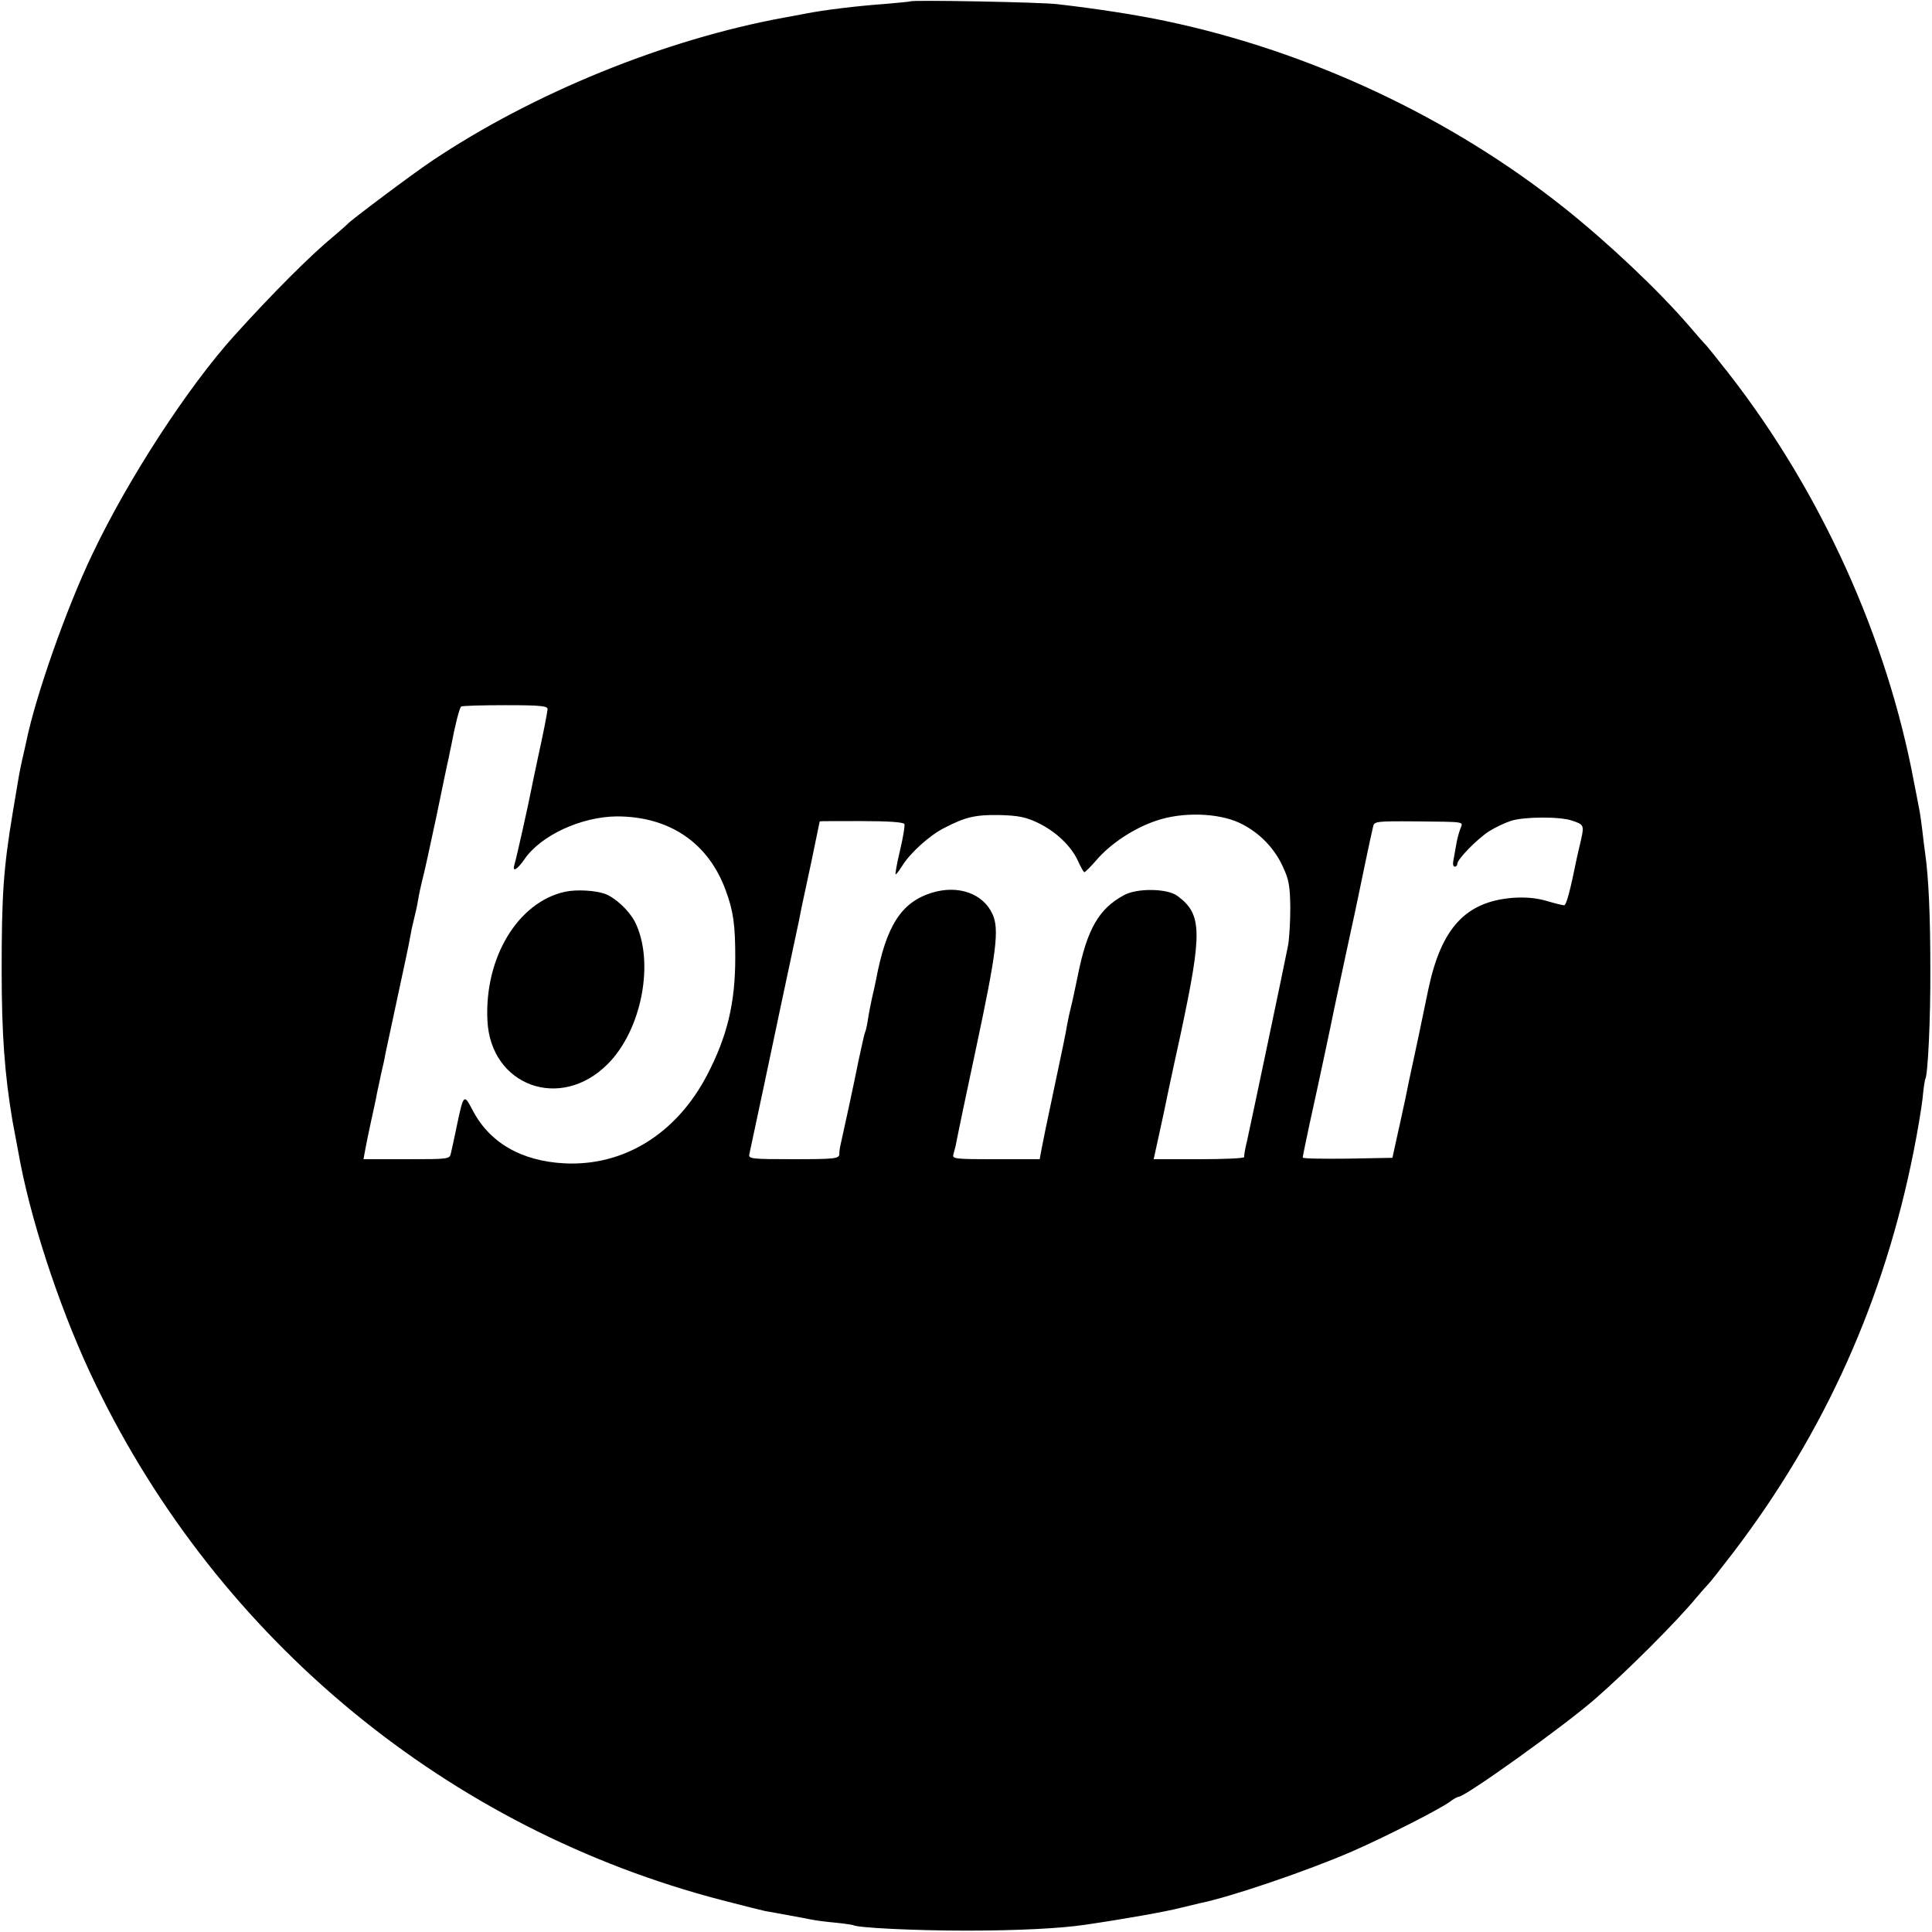 <?xml version="1.0" standalone="no"?>
<!DOCTYPE svg PUBLIC "-//W3C//DTD SVG 20010904//EN"
 "http://www.w3.org/TR/2001/REC-SVG-20010904/DTD/svg10.dtd">
<svg version="1.0" xmlns="http://www.w3.org/2000/svg"
 width="700pt" height="700pt" viewBox="0 0 700 700"
 preserveAspectRatio="xMidYMid meet">
<g transform="translate(0,700) scale(0.1,-0.1)"
fill="#000000" stroke="none">
<path d="M3298 6995 c-2 -1 -41 -5 -88 -9 -100 -7 -225 -22 -295 -36 -27 -5
-61 -12 -75 -14 -431 -79 -908 -273 -1275 -519 -69 -46 -297 -217 -305 -228
-3 -3 -25 -23 -50 -44 -85 -70 -220 -205 -361 -361 -168 -186 -384 -518 -513
-789 -94 -195 -207 -516 -241 -683 -2 -9 -8 -37 -14 -62 -11 -49 -13 -63 -35
-195 -34 -204 -40 -302 -40 -570 0 -233 11 -378 39 -545 6 -32 24 -129 29
-155 48 -244 156 -562 273 -802 449 -928 1279 -1611 2270 -1868 72 -19 142
-36 155 -39 13 -2 50 -9 83 -15 33 -6 71 -13 85 -16 14 -3 52 -8 85 -11 33 -3
63 -8 66 -9 15 -10 227 -20 409 -20 188 0 341 8 430 21 144 21 295 48 345 61
33 8 67 16 75 18 109 22 388 117 549 187 121 53 308 148 353 179 14 11 29 19
33 19 24 0 383 257 495 355 119 104 294 279 365 365 21 25 41 47 44 50 4 3 45
55 91 115 332 436 547 915 654 1456 14 70 28 155 32 190 3 35 8 67 10 70 9 17
19 214 18 399 0 188 -6 331 -19 420 -3 19 -7 56 -10 81 -3 25 -7 54 -9 65 -2
10 -11 60 -21 109 -98 525 -337 1052 -670 1480 -43 55 -81 102 -84 105 -4 3
-31 34 -61 69 -111 129 -291 299 -450 426 -414 330 -924 569 -1447 679 -99 21
-244 44 -393 61 -55 7 -526 16 -532 10z m-1314 -2565 c-3 -22 -13 -75 -36
-180 -11 -52 -22 -104 -24 -115 -7 -38 -54 -250 -60 -267 -9 -30 9 -20 35 17
59 88 207 156 336 157 190 0 331 -95 394 -267 28 -75 35 -125 35 -245 0 -164
-29 -285 -102 -425 -111 -213 -302 -331 -517 -320 -157 8 -274 76 -335 197
-29 55 -31 52 -54 -57 -9 -44 -19 -90 -22 -102 -4 -23 -7 -23 -160 -23 l-157
0 6 33 c3 17 13 66 22 107 9 41 19 86 21 100 3 14 10 45 15 70 6 25 13 56 15
70 3 14 23 108 45 210 22 102 43 199 45 215 3 17 9 46 14 65 5 19 12 51 15 70
3 19 10 51 15 71 6 20 28 123 51 230 22 107 42 203 45 214 2 11 6 31 9 44 14
75 30 137 36 141 4 3 76 5 161 5 129 0 153 -3 152 -15z m1776 -411 c65 -31
122 -85 146 -139 10 -22 20 -40 23 -40 3 0 23 20 43 43 51 60 136 116 216 143
95 33 224 29 302 -7 70 -33 126 -89 158 -159 22 -47 26 -69 27 -150 0 -52 -4
-113 -8 -135 -15 -77 -138 -661 -149 -710 -7 -27 -11 -53 -10 -57 1 -5 -72 -8
-163 -8 l-165 0 5 23 c9 42 27 122 31 142 2 11 29 140 61 285 80 375 79 437
-11 504 -36 27 -145 29 -193 3 -91 -49 -134 -122 -168 -292 -9 -44 -20 -96
-25 -115 -5 -19 -11 -48 -14 -65 -2 -16 -23 -118 -46 -225 -23 -107 -44 -210
-47 -227 l-6 -33 -159 0 c-155 0 -159 1 -153 20 3 11 9 32 11 47 3 16 34 165
70 333 75 352 85 433 60 488 -34 75 -125 107 -221 77 -110 -35 -164 -119 -201
-315 -3 -14 -9 -44 -15 -68 -5 -23 -12 -59 -15 -80 -3 -20 -8 -40 -10 -43 -2
-4 -12 -49 -23 -100 -16 -81 -55 -261 -66 -309 -2 -8 -4 -23 -4 -32 -1 -16
-16 -18 -165 -18 -152 0 -165 1 -161 18 25 116 47 221 51 239 5 25 122 577
129 608 2 11 6 32 9 46 3 14 19 90 36 168 16 79 30 144 30 145 0 1 68 1 152 1
98 0 153 -4 155 -11 2 -6 -5 -49 -16 -95 -11 -46 -18 -85 -16 -87 1 -2 12 12
24 31 29 47 100 111 152 137 77 40 112 48 199 47 69 -2 96 -7 140 -28z m1935
8 c43 -14 45 -17 34 -67 -6 -25 -12 -52 -14 -60 -27 -133 -40 -180 -48 -180
-5 0 -34 7 -64 16 -38 11 -77 14 -122 11 -171 -14 -259 -109 -306 -332 -19
-93 -57 -273 -60 -285 -2 -8 -13 -60 -24 -115 -12 -55 -27 -125 -34 -155 l-12
-55 -163 -3 c-89 -1 -162 0 -162 4 0 4 11 57 24 118 32 144 83 384 89 416 3
14 24 111 46 215 23 105 43 199 45 210 4 20 42 203 51 240 4 19 11 20 152 19
189 -2 174 0 164 -27 -5 -13 -12 -39 -15 -58 -3 -19 -8 -44 -10 -56 -3 -13 -1
-23 5 -23 5 0 9 4 9 10 0 17 73 91 115 118 22 14 58 31 80 38 46 15 176 16
220 1z"/>
<path d="M2047 3769 c-171 -38 -292 -239 -281 -466 11 -237 264 -330 435 -159
125 124 172 373 99 517 -21 40 -70 86 -107 100 -36 13 -103 17 -146 8z"/>
</g>
</svg>
